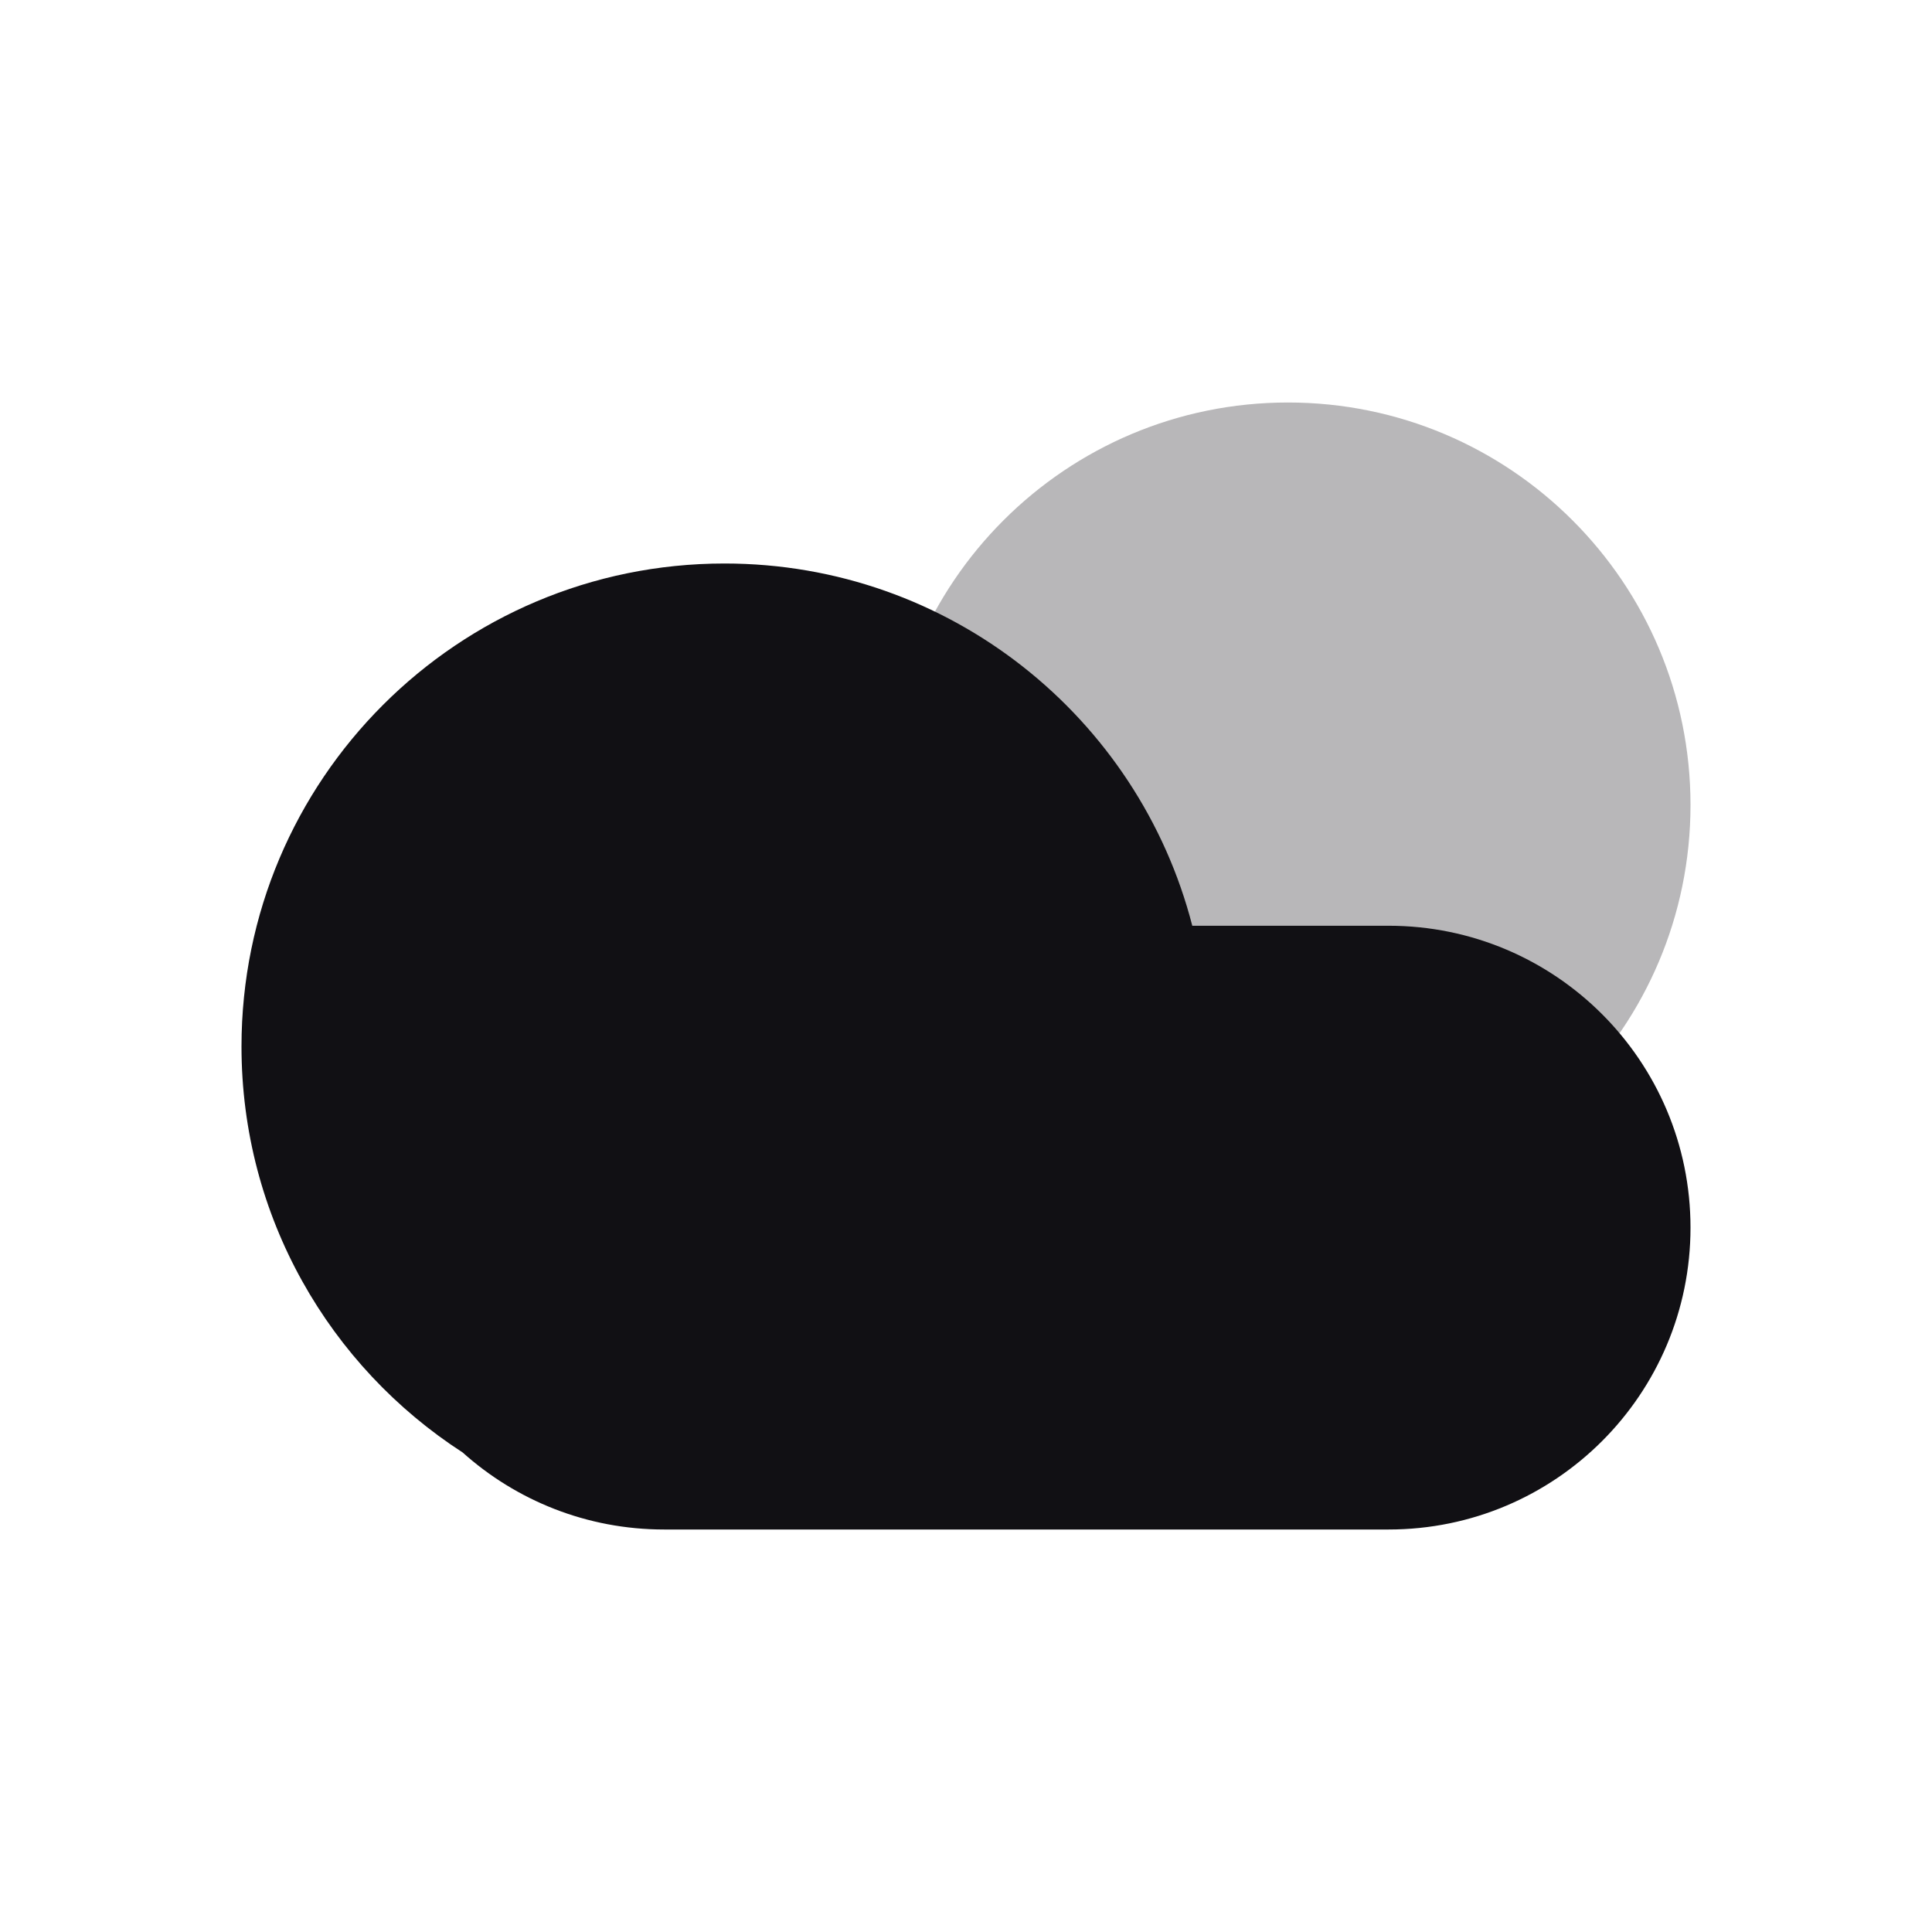 <svg width="24" height="24" viewBox="0 0 24 24" fill="none" xmlns="http://www.w3.org/2000/svg">
<g id="Property 2=Cloud#2">
<path id="Oval 2" opacity="0.3" fill-rule="evenodd" clip-rule="evenodd" d="M16 15C18.761 15 21 12.761 21 10C21 7.239 18.761 5 16 5C13.239 5 11 7.239 11 10C11 12.761 13.239 15 16 15Z" fill="#111014"/>
<path id="Combined Shape" fill-rule="evenodd" clip-rule="evenodd" d="M14.811 11.5C14.145 8.912 11.796 7 9 7C5.686 7 3 9.686 3 13C3 15.115 4.094 16.974 5.747 18.043C6.411 18.638 7.288 19 8.25 19H9H17.25C19.321 19 21 17.321 21 15.25C21 13.179 19.321 11.5 17.25 11.5H14.811Z" fill="#111014"/>
</g>
</svg>
